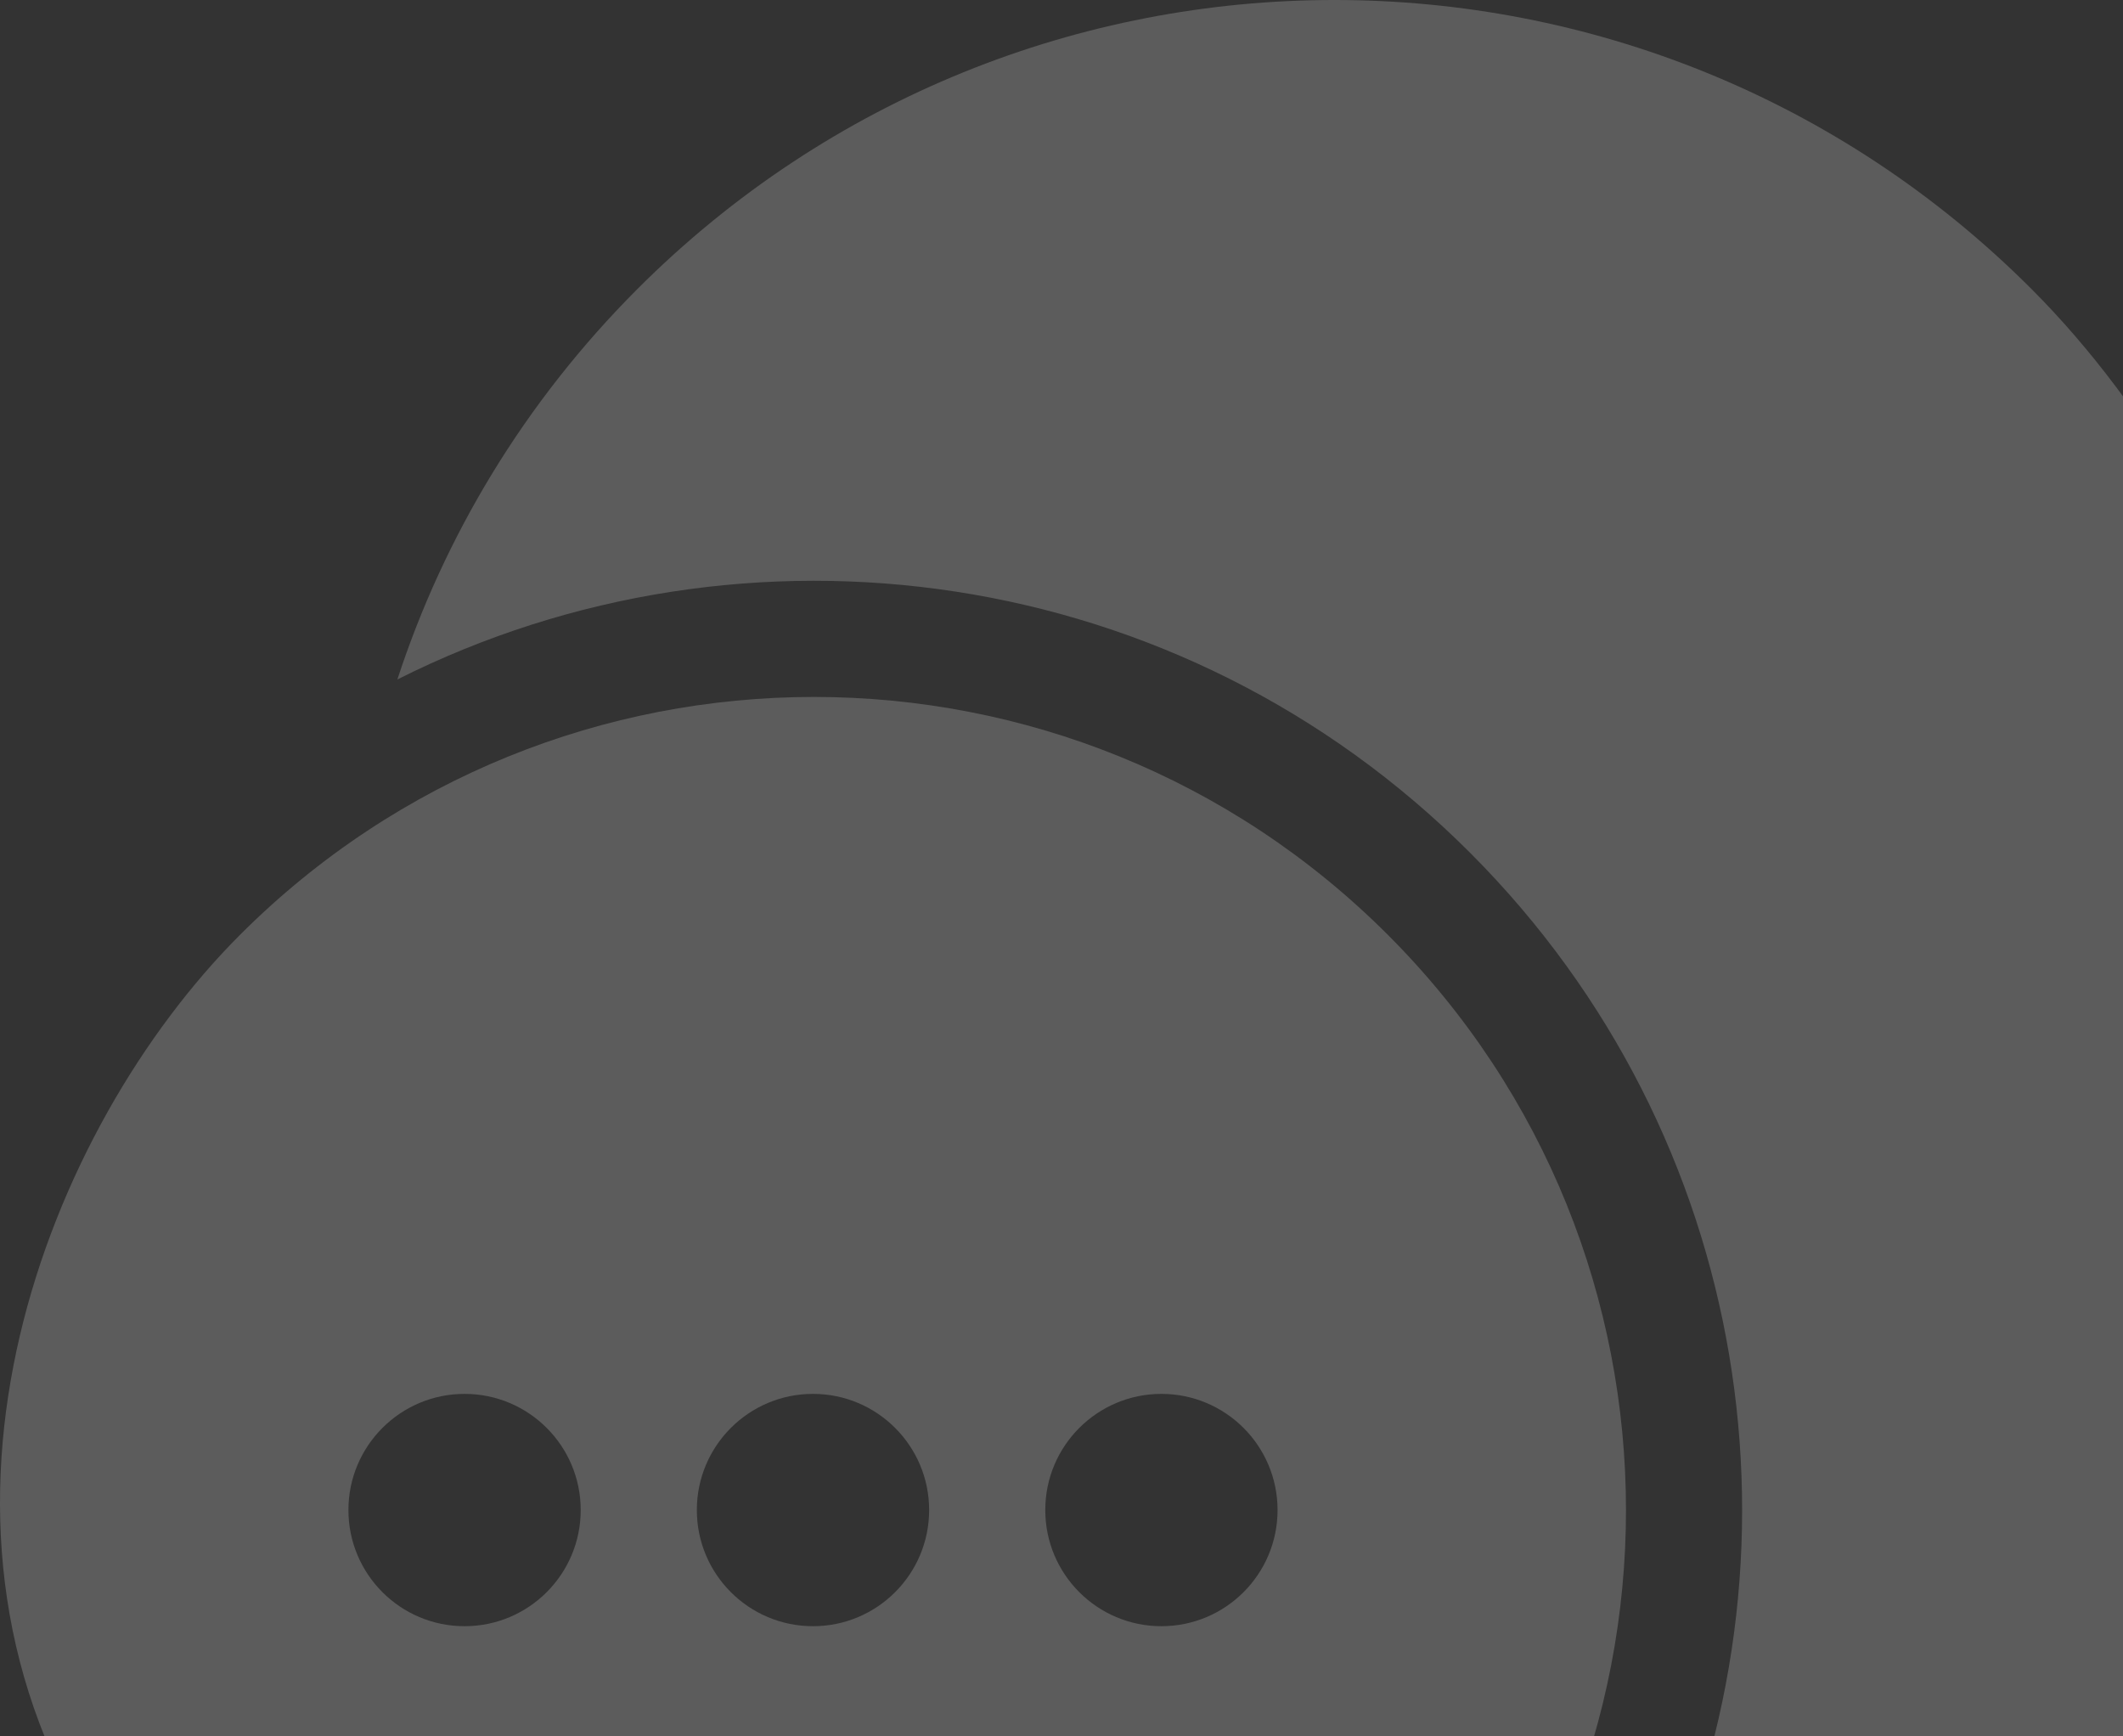 <svg width="170" height="139" viewBox="0 0 170 139" fill="none" xmlns="http://www.w3.org/2000/svg">
<rect x="0" y="0" width="170" height="139" fill="#333333" stroke="none"/>
<g opacity="0.2">
<path d="M31.819 54.401C59.67 40.386 94.488 45.017 117.735 68.294C140.407 90.995 145.368 124.714 132.616 152.236C134.386 151.378 136.139 150.416 137.869 149.345C139.587 148.282 140.446 147.75 141.096 147.493C142.338 147.001 143.28 146.858 144.611 146.961C145.308 147.015 146.097 147.22 147.675 147.629C157.606 150.207 162.572 151.495 166.15 150.766C172.359 149.501 177.211 144.643 178.475 138.426C179.203 134.844 177.916 129.872 175.342 119.928C174.933 118.347 174.728 117.557 174.674 116.857C174.572 115.524 174.717 114.57 175.212 113.327C175.471 112.676 176.001 111.822 177.061 110.114C196.204 79.271 181.389 41.88 162.689 23.155C131.854 -7.719 81.86 -7.719 51.025 23.155C41.955 32.236 35.553 42.977 31.819 54.401Z" fill="white"/>
<path fill-rule="evenodd" clip-rule="evenodd" d="M39.637 178.79C65.06 194.521 96.385 181.734 111.156 166.944C136.55 141.519 136.55 100.295 111.156 74.87C85.762 49.444 44.591 49.444 19.197 74.87C3.797 90.29 -8.404 121.082 7.361 146.482C8.234 147.889 8.671 148.592 8.884 149.129C9.291 150.152 9.411 150.938 9.327 152.036C9.282 152.612 9.114 153.263 8.777 154.565C6.657 162.754 5.597 166.848 6.197 169.798C7.237 174.918 11.234 178.919 16.347 179.961C19.293 180.561 23.382 179.5 31.561 177.378C32.861 177.04 33.511 176.872 34.084 176.827C35.181 176.742 35.957 176.86 36.979 177.265C37.514 177.477 38.222 177.915 39.637 178.79ZM83.701 120.901C83.701 126.037 87.865 130.201 93.001 130.201C98.137 130.201 102.301 126.037 102.301 120.901C102.301 115.765 98.137 111.601 93.001 111.601C87.865 111.601 83.701 115.765 83.701 120.901ZM55.8 120.901C55.8 126.037 59.964 130.201 65.101 130.201C70.237 130.201 74.401 126.037 74.401 120.901C74.401 115.765 70.237 111.601 65.101 111.601C59.964 111.601 55.8 115.765 55.8 120.901ZM37.2 130.201C32.064 130.201 27.9 126.037 27.9 120.901C27.9 115.765 32.064 111.601 37.2 111.601C42.337 111.601 46.5 115.765 46.5 120.901C46.5 126.037 42.337 130.201 37.2 130.201Z" fill="white"/>
</g>
</svg>
